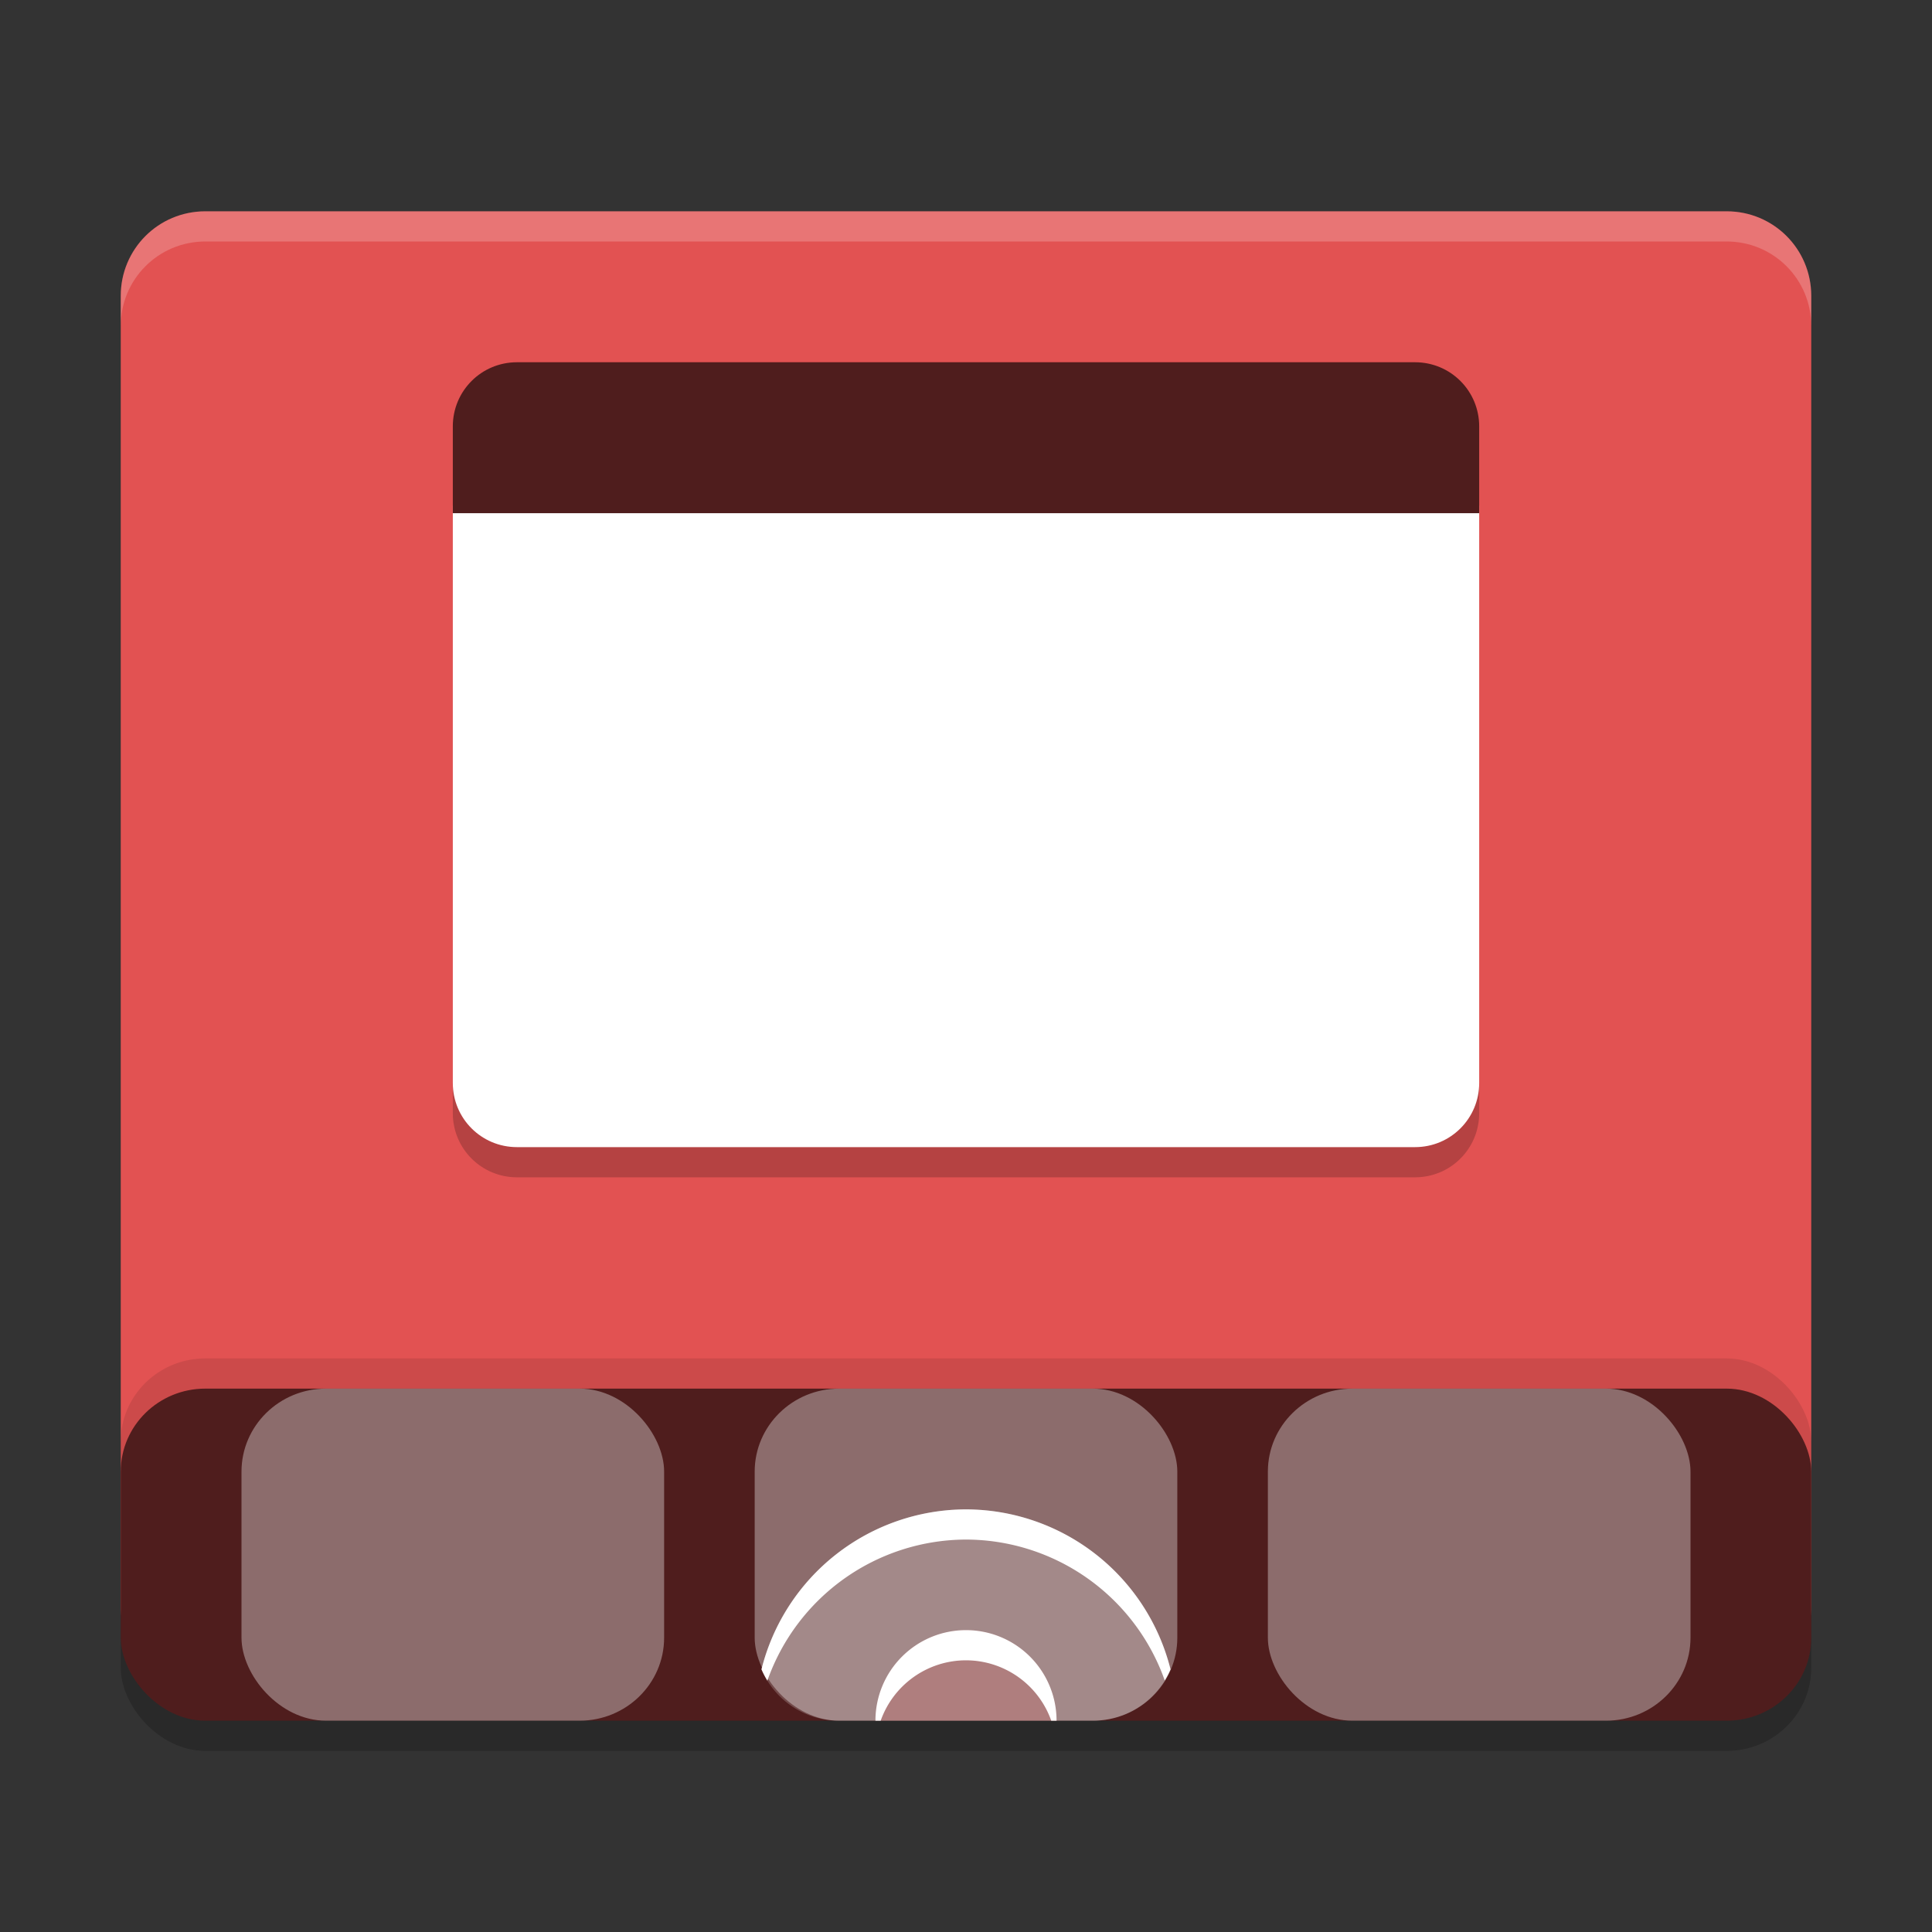 <svg width="64" height="64" version="1.1" xmlns="http://www.w3.org/2000/svg">
 <rect width="100%" height="100%" fill="#333333" stroke="none"/>
 <rect x="4" y="47" width="56" height="11" rx="2.8" ry="2.75" opacity=".2"/>
 <path d="m6.8 7c-1.551 0-2.8 1.249-2.8 2.8v43.4c0 1.551 1.249 2.8 2.8 2.8h50.4c1.551 0 2.8-1.249 2.8-2.8v-43.4c0-1.551-1.249-2.8-2.8-2.8z" fill="#e25252"/>
 <rect x="4" y="45" width="56" height="11" rx="2.8" ry="2.75" opacity=".1"/>
 <path d="m15 17.75v19.125c0 1.177 0.948 2.125 2.125 2.125h29.75c1.177 0 2.125-0.948 2.125-2.125v-19.125z" opacity=".2"/>
 <rect x="4" y="46" width="56" height="11" rx="2.8" ry="2.75" fill="#4f1d1d"/>
 <rect x="25" y="46" width="14" height="11" rx="2.8" ry="2.75" fill="#fff" opacity=".35"/>
 <rect x="8" y="46" width="14" height="11" rx="2.8" ry="2.75" fill="#fff" opacity=".35"/>
 <rect x="42" y="46" width="14" height="11" rx="2.8" ry="2.75" fill="#fff" opacity=".35"/>
 <path d="m32 50a7 7 0 0 0-6.776 5.299c0.426 1.001 1.416 1.701 2.576 1.701h8.4c1.16 0 2.15-0.7 2.576-1.701a7 7 0 0 0-6.776-5.299z" fill="#fff" opacity=".2"/>
 <path d="m32 54a3 3 0 0 0-3 3h6a3 3 0 0 0-3-3z" fill="#e25252" opacity=".2"/>
 <path d="m15 16.75v19.125c0 1.177 0.948 2.125 2.125 2.125h29.75c1.177 0 2.125-0.948 2.125-2.125v-19.125z" fill="#fff"/>
 <path d="m17.125 12h29.75c1.177 0 2.125 0.948 2.125 2.125v2.875h-34v-2.875c0-1.177 0.948-2.125 2.125-2.125z" fill="#4f1d1d"/>
 <path d="m6.801 7c-1.551 0-2.801 1.25-2.801 2.801v1c0-1.551 1.25-2.801 2.801-2.801h50.398c1.551 0 2.801 1.25 2.801 2.801v-1c0-1.551-1.25-2.801-2.801-2.801h-50.398z" fill="#fff" opacity=".2"/>
 <path d="m32 50a7 7 0 0 0-6.775 5.299c0.055 0.13 0.122 0.256 0.195 0.375a7 7 0 0 1 6.58-4.674 7 7 0 0 1 6.584 4.668c0.072-0.117 0.137-0.241 0.191-0.369a7 7 0 0 0-6.775-5.299z" fill="#fff"/>
 <path d="m32 54a3 3 0 0 0-3 3h0.174a3 3 0 0 1 2.826-2 3 3 0 0 1 2.824 2h0.176a3 3 0 0 0-3-3z" fill="#fff"/>
</svg>
